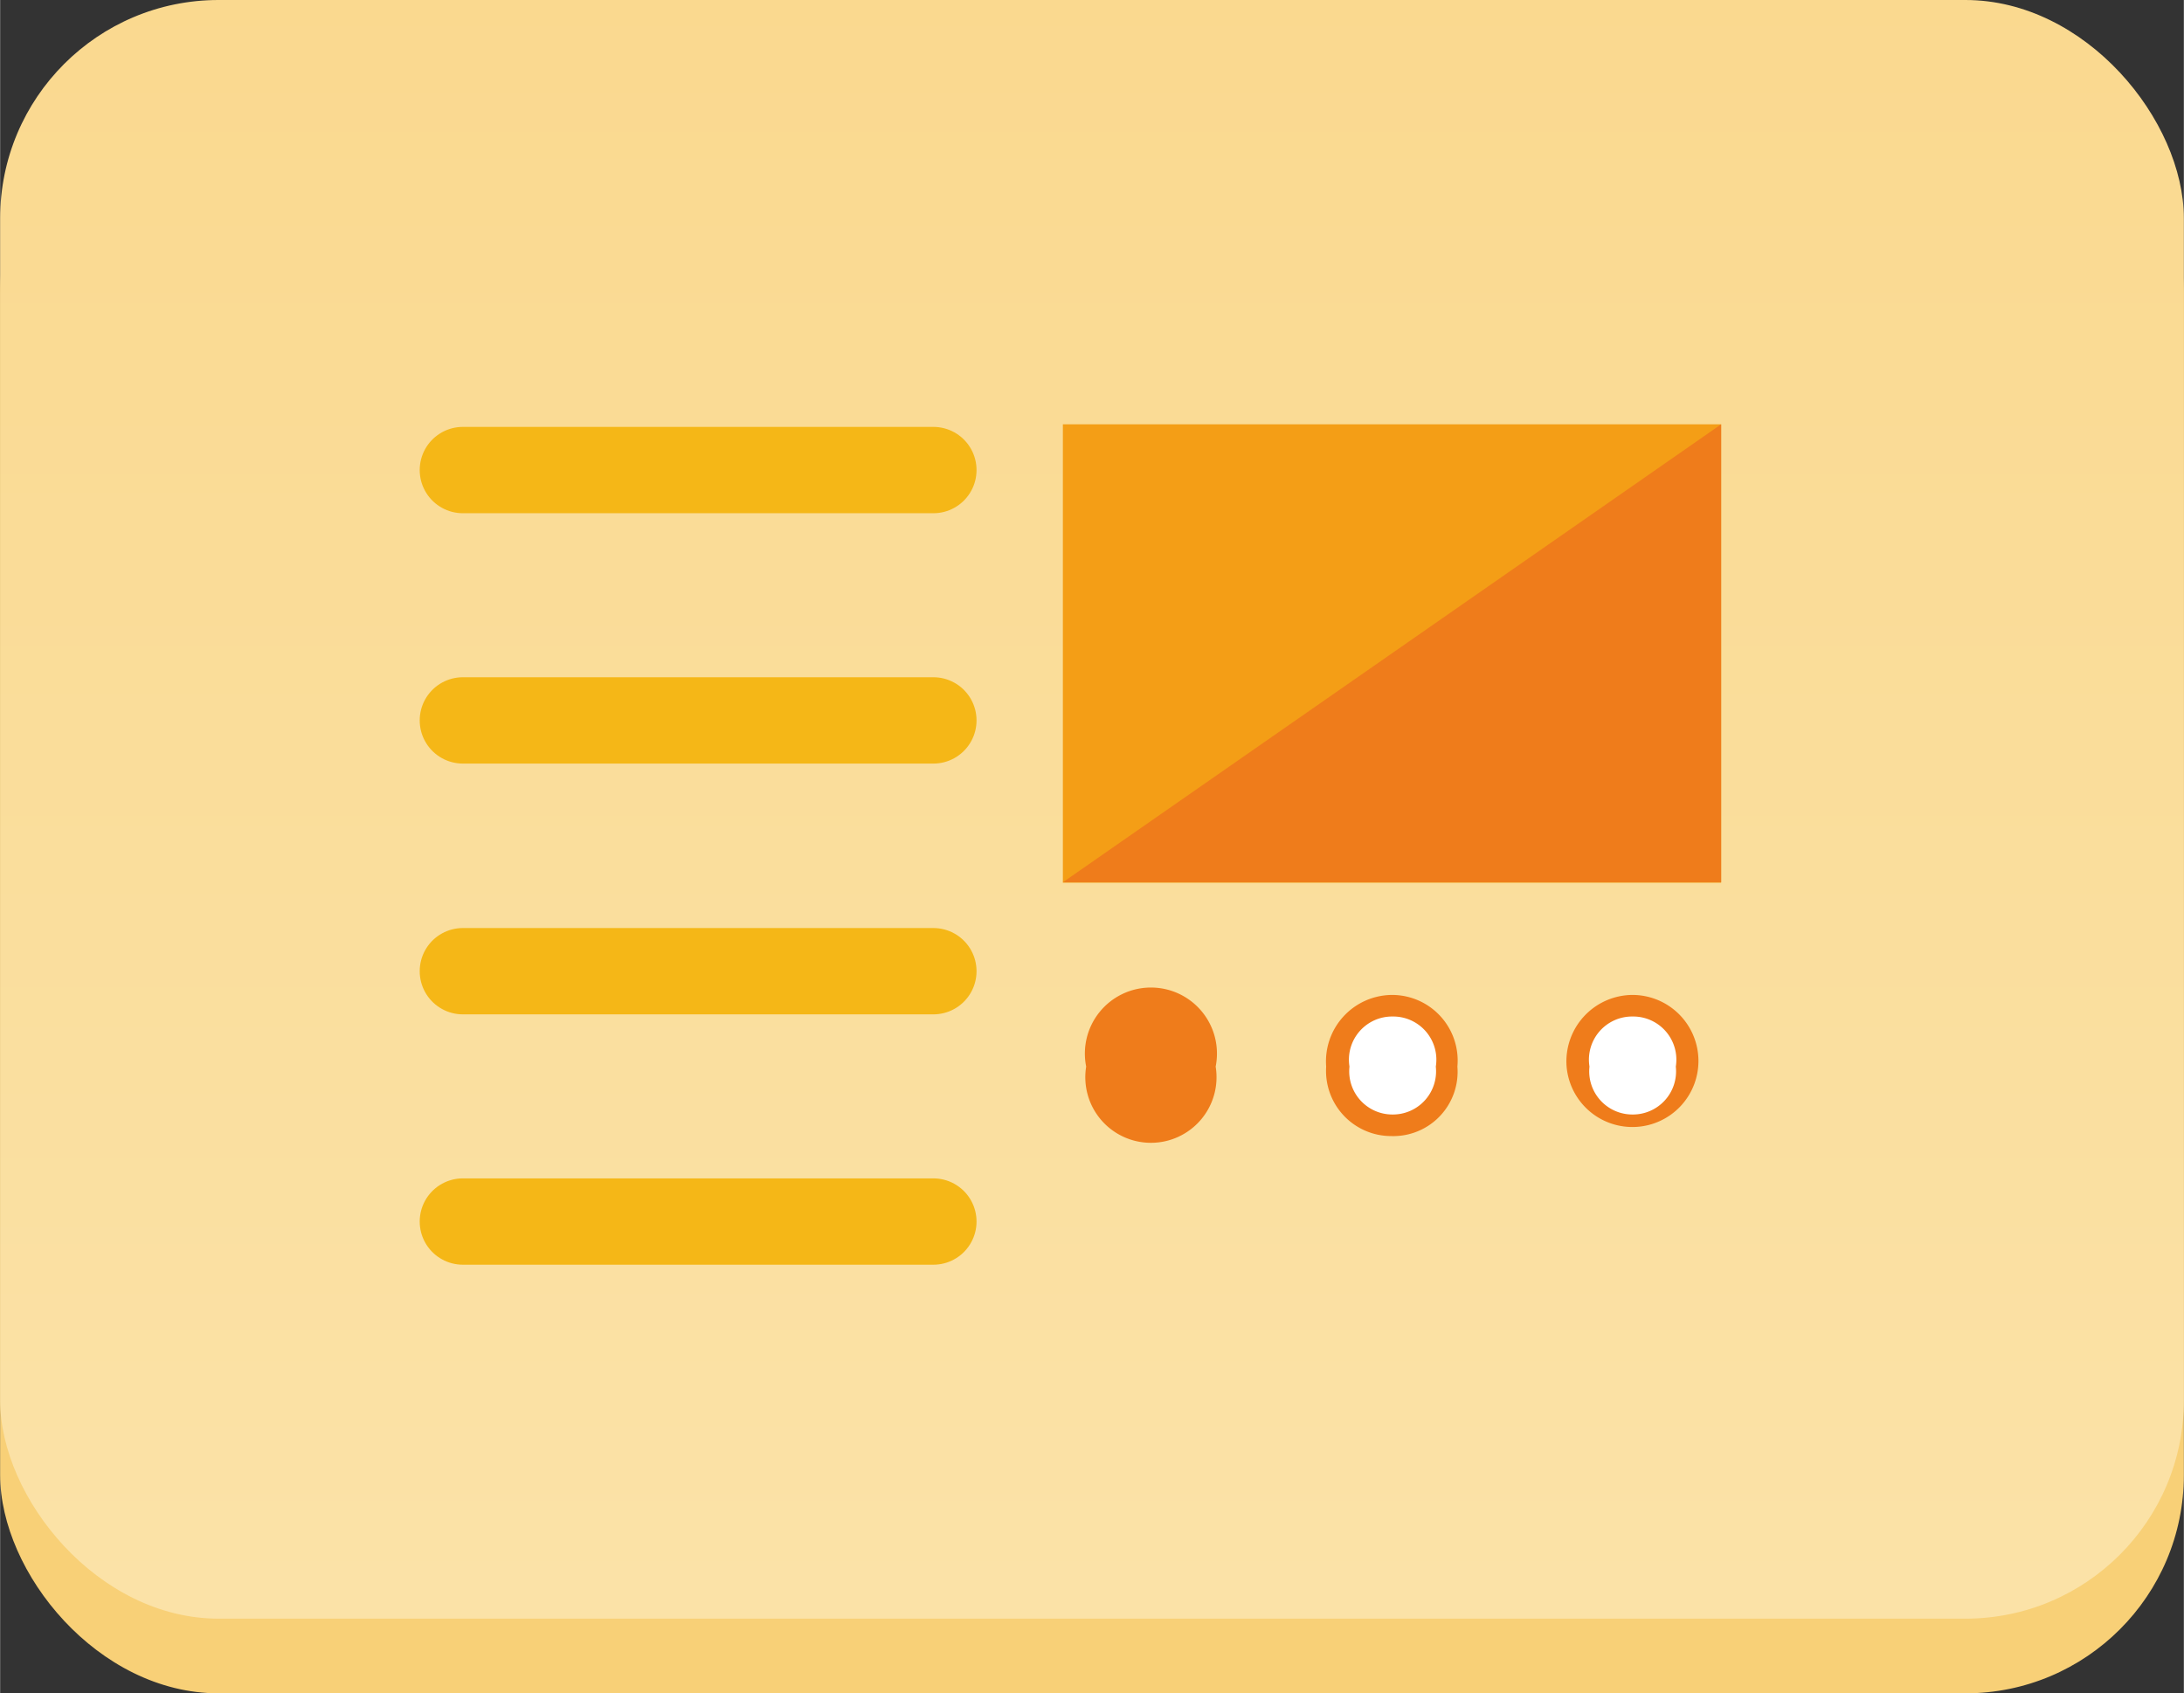 <svg xmlns="http://www.w3.org/2000/svg" xmlns:xlink="http://www.w3.org/1999/xlink" width="17.85mm" height="13.84mm" viewBox="0 0 50.59 39.23"><rect x="0" y="0" width="50.59" height="39.23" fill="#333333" stroke="none"/><defs><linearGradient id="ec6bb5e4-0dcd-444c-ab63-4bd6dc3f479a" x1="25.3" y1="44.66" x2="25.3" y2="-18.72" gradientUnits="userSpaceOnUse"><stop offset="0" stop-color="#fbe4ac"/><stop offset="1" stop-color="#f9d483"/></linearGradient></defs><title>text-gallery1</title><g id="f7d1c8ef-e385-4d6a-8519-33c55c966512" data-name="レイヤー 2"><g id="a44dbfe3-6e4a-4006-9938-9faed4632117" data-name="レイヤー1"><rect y="1.73" width="50.59" height="37.5" rx="5.06" fill="#f8d077"/><rect width="50.59" height="37.5" rx="5.06" fill="url(#ec6bb5e4-0dcd-444c-ab63-4bd6dc3f479a)"/><line x1="10.72" y1="10.89" x2="21.62" y2="10.89" fill="none" stroke="#f5b717" stroke-linecap="round" stroke-linejoin="round" stroke-width="2"/><line x1="10.72" y1="16.69" x2="21.62" y2="16.69" fill="none" stroke="#f5b717" stroke-linecap="round" stroke-linejoin="round" stroke-width="2"/><line x1="10.72" y1="22.5" x2="21.62" y2="22.5" fill="none" stroke="#f5b717" stroke-linecap="round" stroke-linejoin="round" stroke-width="2"/><line x1="10.72" y1="28.3" x2="21.62" y2="28.3" fill="none" stroke="#f5b717" stroke-linecap="round" stroke-linejoin="round" stroke-width="2"/><rect x="24.62" y="9.83" width="15.25" height="10.62" fill="#f49e16"/><polygon points="39.87 20.44 24.62 20.44 39.87 9.83 39.87 20.44" fill="#ef7c1b"/><path d="M25.16,24.71a1.53,1.53,0,1,1,3,0,1.52,1.52,0,1,1-3,0Z" fill="#ef7c1b"/><path d="M32.23,26.07A1.27,1.27,0,0,1,31,24.71a1.3,1.3,0,0,1,1.29-1.41,1.27,1.27,0,0,1,1.25,1.41A1.25,1.25,0,0,1,32.23,26.07Z" fill="#fff"/><path d="M32.26,23.55a1,1,0,0,1,1,1.16,1,1,0,0,1-1,1.11,1,1,0,0,1-1-1.11,1,1,0,0,1,1-1.16m0-.5a1.54,1.54,0,0,0-1.54,1.66,1.51,1.51,0,0,0,1.51,1.61,1.49,1.49,0,0,0,1.53-1.61,1.52,1.52,0,0,0-1.5-1.66Z" fill="#ef7c1b"/><path d="M37.8,26.07a1.27,1.27,0,0,1-1.26-1.36,1.29,1.29,0,0,1,1.28-1.41,1.27,1.27,0,0,1,1.26,1.41A1.26,1.26,0,0,1,37.8,26.07Z" fill="#fff"/><path d="M37.82,23.55a1,1,0,0,1,1,1.16,1,1,0,0,1-1,1.11,1,1,0,0,1-1-1.11,1,1,0,0,1,1-1.16m0-.5a1.54,1.54,0,0,0-1.53,1.66,1.53,1.53,0,1,0,1.53-1.66Z" fill="#ef7c1b"/></g></g></svg>